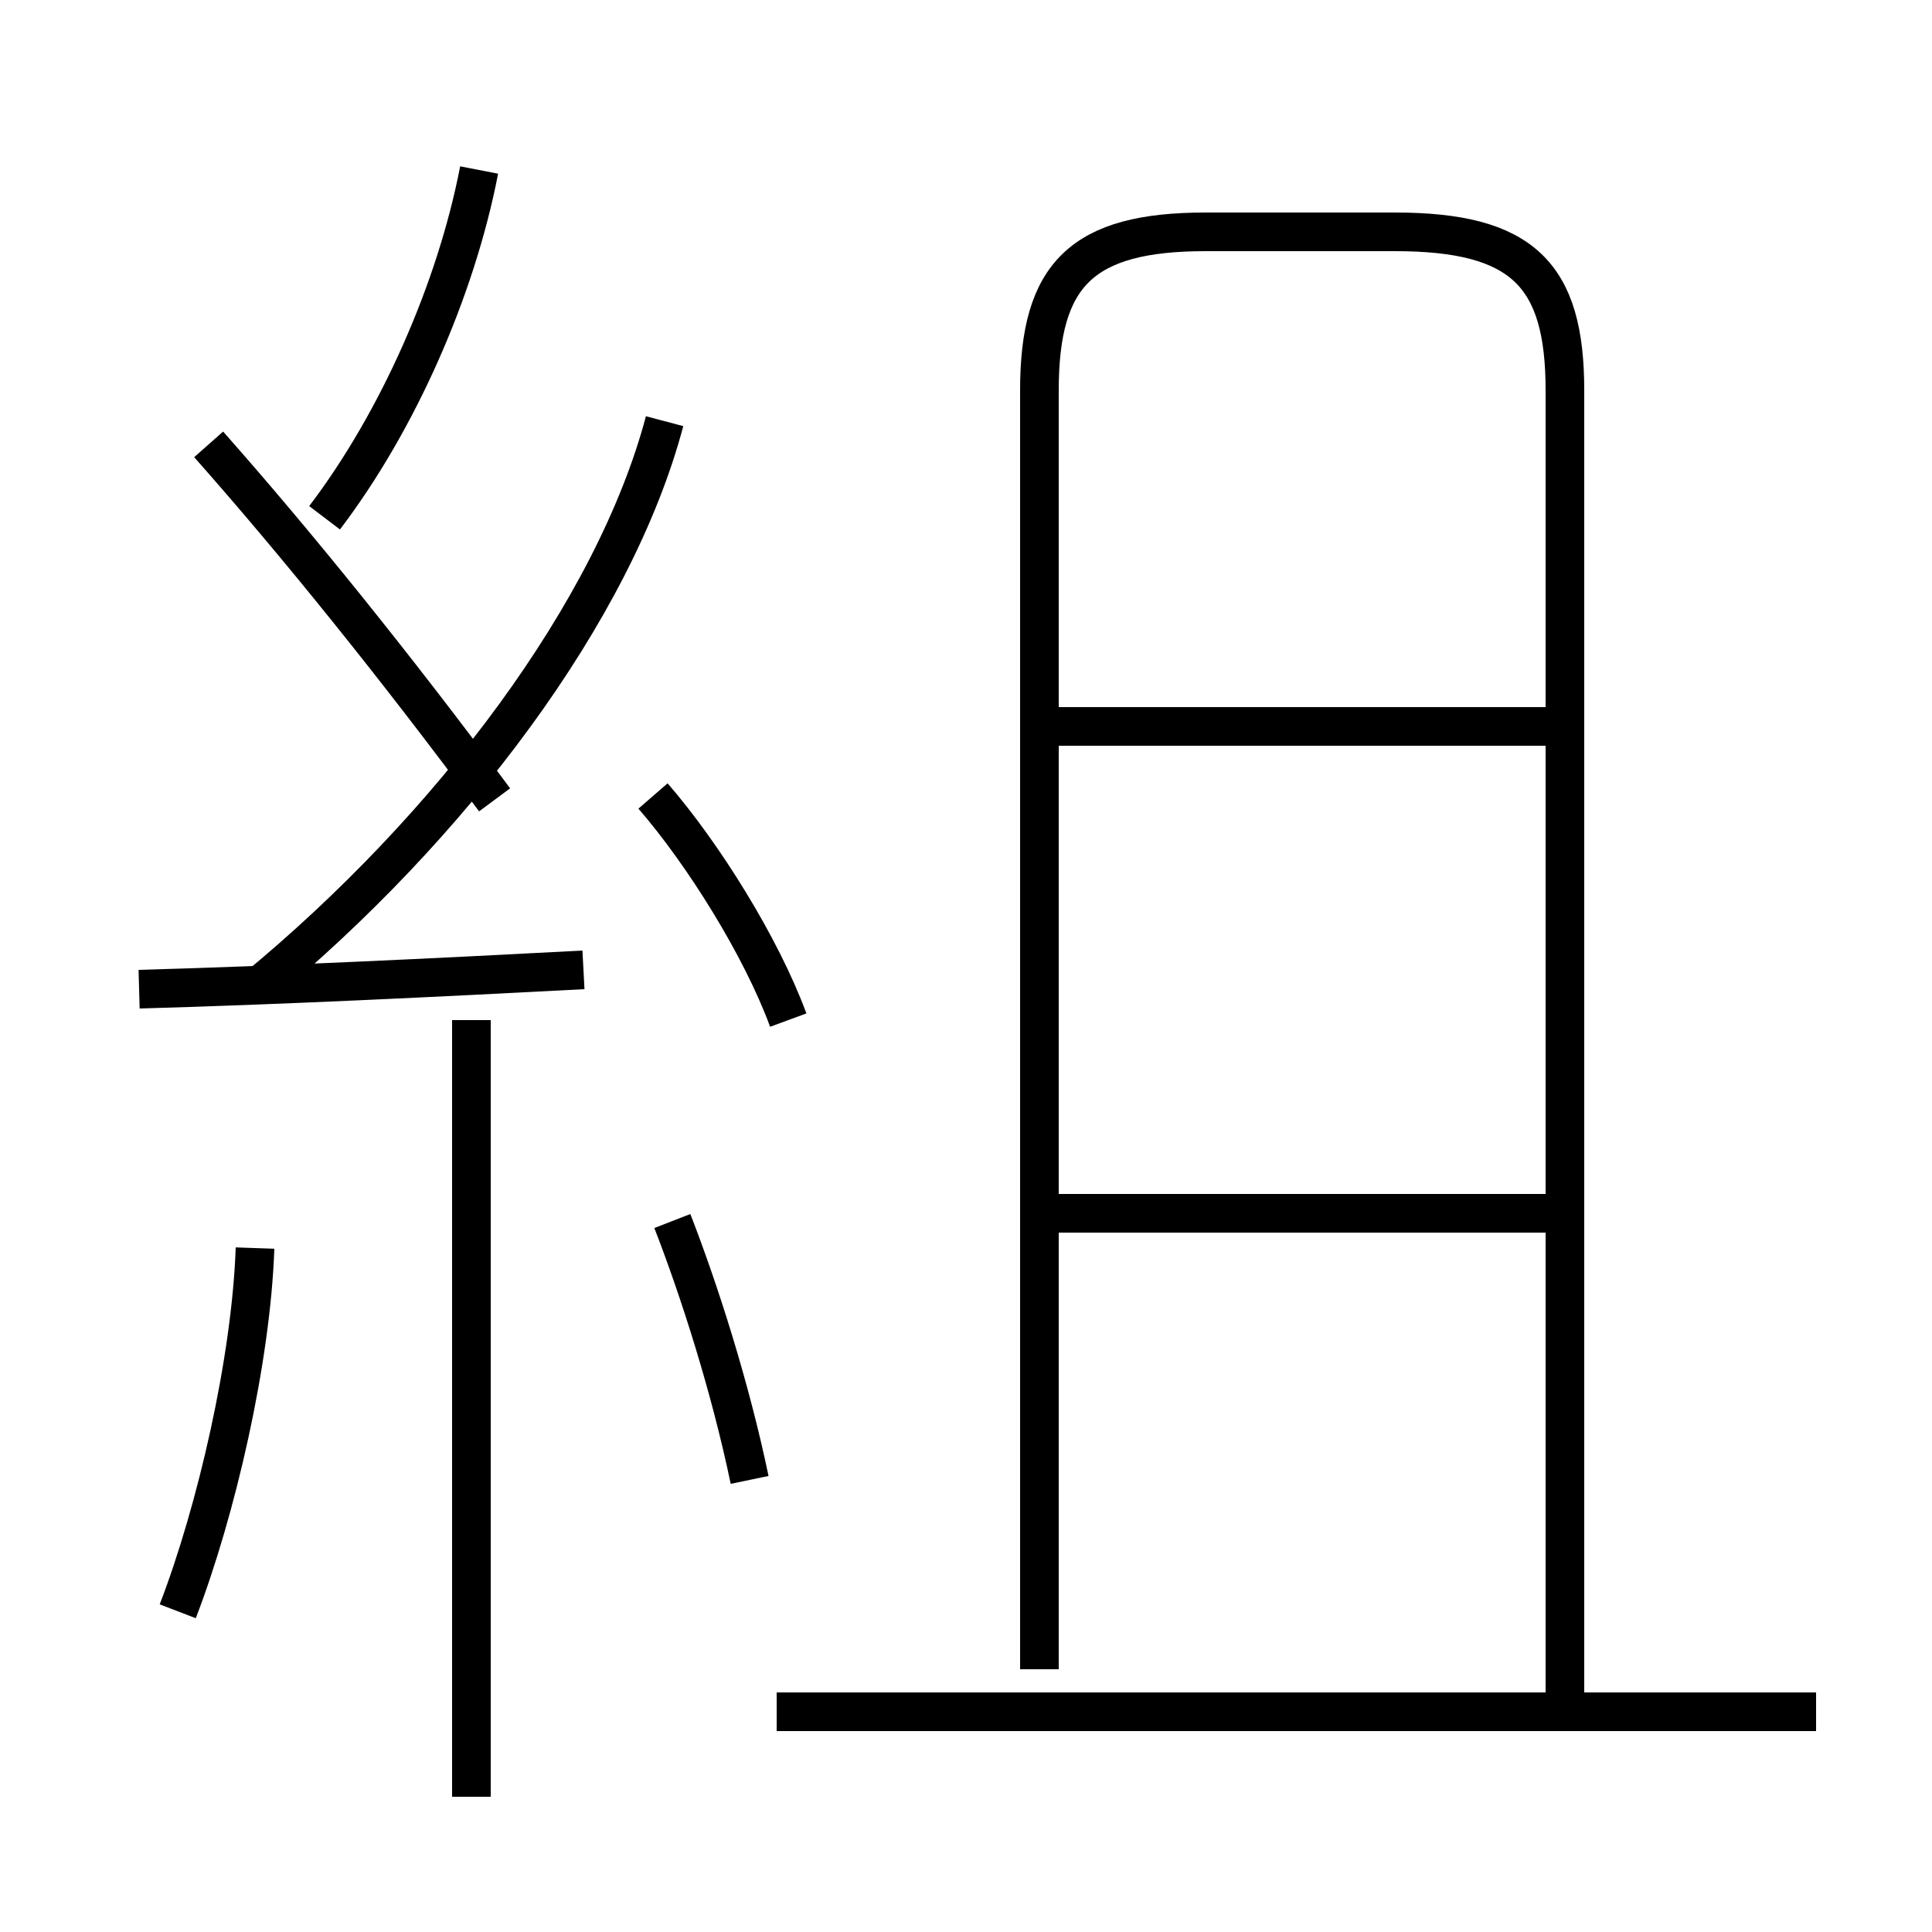 <?xml version='1.0' encoding='utf8'?>
<svg viewBox="0.0 -44.0 50.0 50.0" version="1.1" xmlns="http://www.w3.org/2000/svg">
<rect x="0.0" y="-44.0" width="50.0" height="50.0" fill="#808080" stroke="none"/>
<rect x="-1000" y="-1000" width="2000" height="2000" stroke="white" fill="white"/>
<g style="fill:none; stroke:#000000;  stroke-width:1">
<path d="M 12.2 -2.5 L 12.2 17.6 M 20.4 17.6 C 19.7 19.5 18.2 21.9 16.9 23.4 M 6.6 18.4 C 11.7 22.6 15.9 28.2 17.2 33.1 M 5.4 32.5 C 7.7 29.9 10.2 26.8 12.8 23.3 M 12.4 39.6 C 11.8 36.5 10.3 33.1 8.4 30.6 M 3.6 18.4 C 7.2 18.5 11.3 18.7 15.1 18.9 M 47.0 -0.3 L 20.1 -0.3 M 40.5 -0.3 L 40.5 33.9 C 40.5 36.9 39.4 38.0 36.1 38.0 L 31.2 38.0 C 28.0 38.0 26.9 36.9 26.9 33.9 L 26.9 0.8 M 40.5 12.6 L 26.8 12.6 M 40.5 25.2 L 26.8 25.2 M 19.4 5.7 C 18.9 8.1 18.1 10.6 17.4 12.4 M 4.6 2.3 C 5.6 4.9 6.5 8.8 6.6 11.7 " transform="scale(1, -1)" />
</g>
</svg>